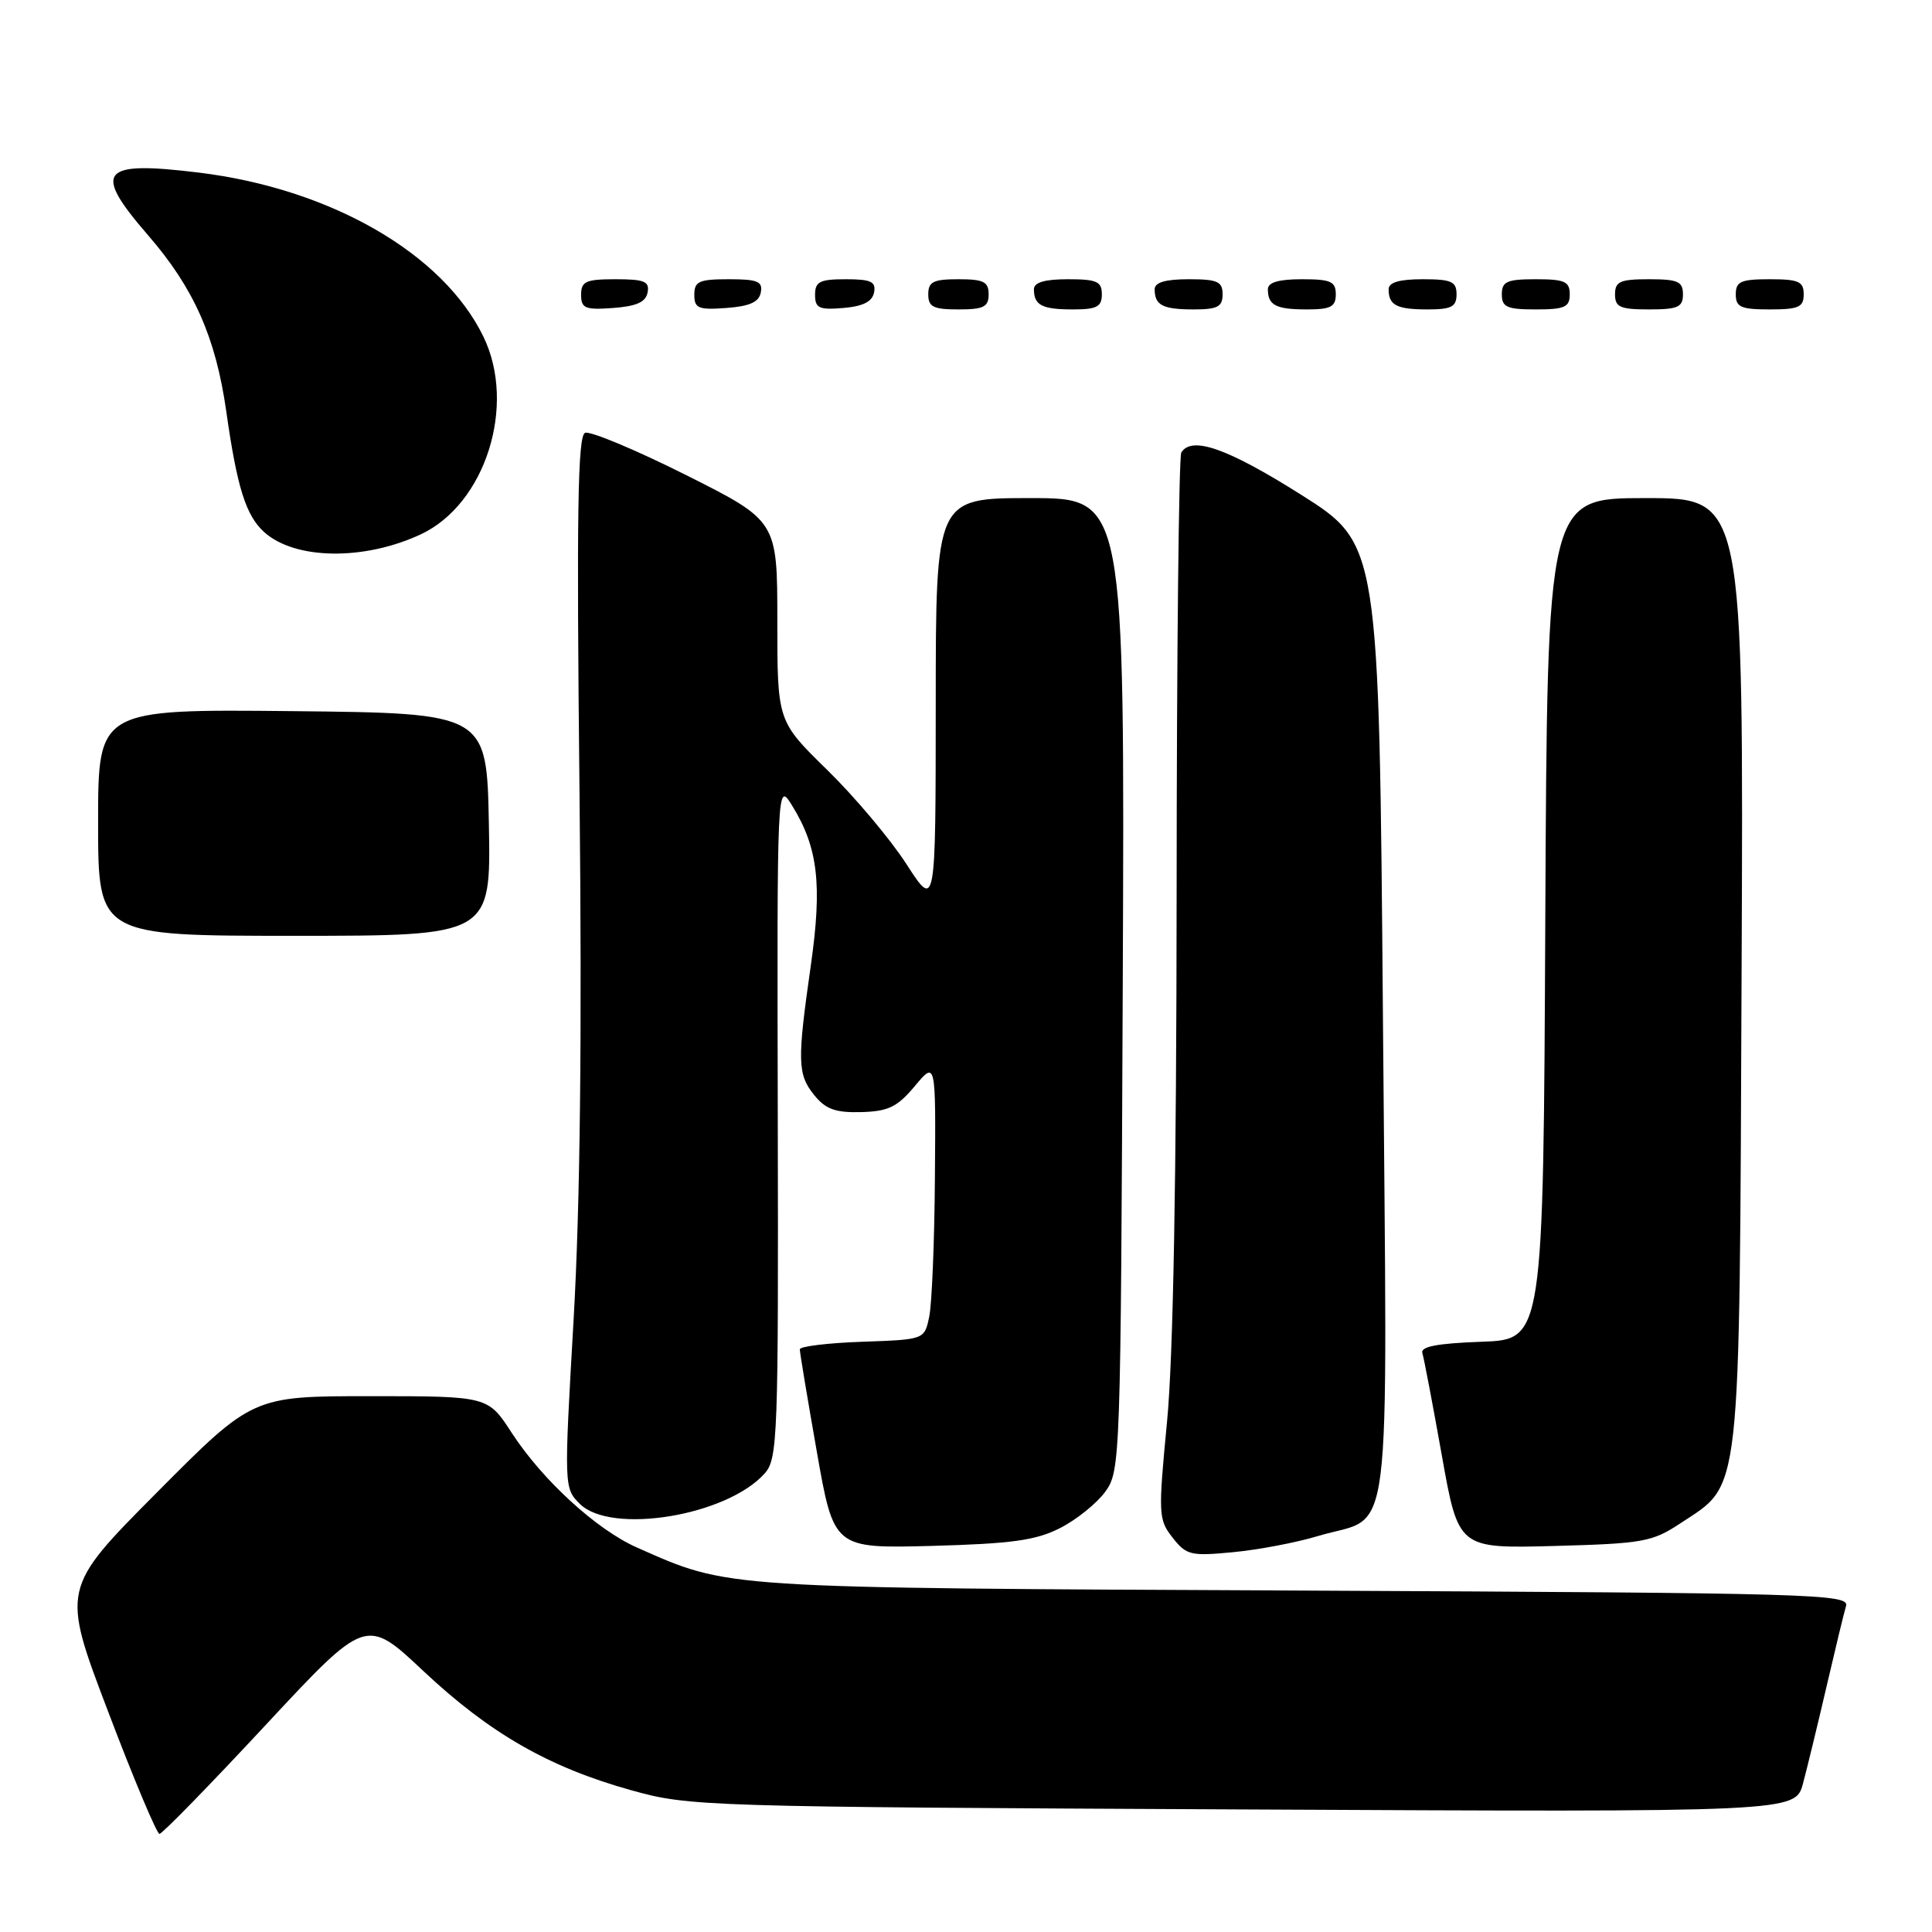 <?xml version="1.0" encoding="UTF-8" standalone="no"?>
<!DOCTYPE svg PUBLIC "-//W3C//DTD SVG 1.1//EN" "http://www.w3.org/Graphics/SVG/1.1/DTD/svg11.dtd" >
<svg xmlns="http://www.w3.org/2000/svg" xmlns:xlink="http://www.w3.org/1999/xlink" version="1.1" viewBox="0 0 256 256">
 <g >
 <path fill="currentColor"
d=" M 35.14 228.64 C 48.50 214.28 48.50 214.28 56.10 221.42 C 64.91 229.69 72.71 234.17 83.69 237.23 C 91.33 239.36 93.10 239.42 164.70 239.76 C 237.89 240.12 237.89 240.12 238.91 236.31 C 239.47 234.21 240.87 228.45 242.02 223.50 C 243.17 218.55 244.33 213.73 244.61 212.80 C 245.07 211.21 240.31 211.08 172.80 210.76 C 94.92 210.40 96.73 210.51 84.39 205.05 C 79.03 202.68 71.87 196.11 67.80 189.85 C 64.66 185.00 64.66 185.00 49.07 185.00 C 33.47 185.00 33.47 185.00 20.80 197.75 C 8.13 210.50 8.13 210.50 14.31 226.75 C 17.70 235.69 20.78 243.00 21.13 243.00 C 21.49 243.00 27.79 236.54 35.14 228.64 Z  M 174.65 203.53 C 184.69 200.51 183.82 207.36 183.25 135.29 C 182.74 72.09 182.74 72.09 172.38 65.54 C 162.65 59.40 157.91 57.73 156.53 59.96 C 156.20 60.48 155.92 86.69 155.91 118.21 C 155.89 155.96 155.46 179.89 154.64 188.37 C 153.46 200.68 153.49 201.35 155.38 203.75 C 157.20 206.08 157.79 206.21 163.42 205.67 C 166.77 205.35 171.82 204.39 174.65 203.53 Z  M 140.44 202.49 C 142.60 201.40 145.30 199.23 146.44 197.68 C 148.46 194.90 148.50 193.73 148.77 130.43 C 149.04 66.00 149.04 66.00 136.52 66.00 C 124.00 66.00 124.00 66.00 123.99 93.25 C 123.98 120.50 123.98 120.50 120.11 114.50 C 117.98 111.20 113.26 105.59 109.62 102.03 C 103.00 95.56 103.00 95.56 103.00 82.29 C 103.00 69.02 103.00 69.02 90.89 62.94 C 84.23 59.60 78.21 57.09 77.53 57.35 C 76.55 57.73 76.39 67.88 76.79 105.11 C 77.13 137.34 76.88 159.52 76.01 174.78 C 74.73 197.02 74.73 197.18 76.82 199.26 C 80.94 203.39 96.34 200.86 101.33 195.23 C 103.05 193.29 103.15 190.43 103.06 148.33 C 102.96 103.50 102.96 103.50 104.98 106.78 C 108.39 112.30 108.96 117.22 107.45 127.84 C 105.62 140.63 105.66 142.36 107.90 145.12 C 109.40 146.98 110.71 147.45 114.12 147.36 C 117.71 147.26 118.89 146.69 121.22 143.91 C 124.00 140.58 124.00 140.58 123.88 156.04 C 123.82 164.54 123.48 172.85 123.12 174.50 C 122.49 177.50 122.49 177.50 114.24 177.79 C 109.71 177.95 105.99 178.40 105.98 178.79 C 105.97 179.18 106.99 185.28 108.23 192.34 C 110.49 205.18 110.49 205.18 123.50 204.84 C 134.03 204.55 137.25 204.11 140.44 202.49 Z  M 222.67 201.84 C 230.81 196.45 230.47 199.54 230.77 128.75 C 231.04 66.00 231.04 66.00 218.03 66.00 C 205.02 66.00 205.02 66.00 204.76 121.75 C 204.50 177.50 204.50 177.50 196.30 177.79 C 190.44 178.00 188.20 178.43 188.47 179.29 C 188.68 179.96 189.84 186.06 191.05 192.85 C 193.25 205.19 193.25 205.19 205.95 204.85 C 217.73 204.53 218.94 204.31 222.67 201.84 Z  M 64.78 109.25 C 64.50 94.50 64.50 94.50 38.75 94.23 C 13.00 93.97 13.00 93.97 13.00 108.98 C 13.00 124.00 13.00 124.00 39.03 124.00 C 65.05 124.00 65.05 124.00 64.78 109.25 Z  M 55.76 70.80 C 64.32 66.80 68.47 53.72 64.06 44.62 C 58.72 33.60 43.83 25.01 26.35 22.87 C 13.28 21.27 12.20 22.61 19.62 31.17 C 25.69 38.17 28.59 44.71 29.98 54.50 C 31.41 64.59 32.58 68.31 35.00 70.50 C 39.07 74.18 48.23 74.32 55.76 70.80 Z  M 85.81 38.75 C 86.09 37.29 85.39 37.00 81.57 37.00 C 77.62 37.00 77.00 37.28 77.00 39.06 C 77.00 40.86 77.53 41.08 81.24 40.81 C 84.34 40.58 85.57 40.03 85.81 38.75 Z  M 100.81 38.75 C 101.09 37.29 100.39 37.00 96.57 37.00 C 92.62 37.00 92.00 37.28 92.00 39.06 C 92.00 40.86 92.53 41.08 96.24 40.81 C 99.34 40.58 100.57 40.03 100.81 38.75 Z  M 115.82 38.75 C 116.09 37.32 115.41 37.00 112.07 37.00 C 108.63 37.00 108.00 37.32 108.00 39.06 C 108.00 40.83 108.53 41.08 111.74 40.81 C 114.36 40.59 115.58 39.97 115.82 38.75 Z  M 131.00 39.00 C 131.00 37.33 130.33 37.00 127.00 37.00 C 123.67 37.00 123.00 37.33 123.00 39.00 C 123.00 40.67 123.67 41.00 127.00 41.00 C 130.33 41.00 131.00 40.67 131.00 39.00 Z  M 146.00 39.00 C 146.00 37.30 145.33 37.00 141.50 37.00 C 138.42 37.00 137.00 37.42 137.00 38.33 C 137.00 40.45 138.07 41.00 142.17 41.00 C 145.33 41.00 146.00 40.65 146.00 39.00 Z  M 162.00 39.00 C 162.00 37.30 161.33 37.00 157.50 37.00 C 154.42 37.00 153.00 37.42 153.00 38.33 C 153.00 40.45 154.07 41.00 158.17 41.00 C 161.33 41.00 162.00 40.65 162.00 39.00 Z  M 177.00 39.00 C 177.00 37.30 176.33 37.00 172.50 37.00 C 169.42 37.00 168.00 37.42 168.00 38.33 C 168.00 40.45 169.07 41.00 173.17 41.00 C 176.33 41.00 177.00 40.65 177.00 39.00 Z  M 193.00 39.00 C 193.00 37.30 192.33 37.00 188.50 37.00 C 185.42 37.00 184.00 37.42 184.00 38.33 C 184.00 40.45 185.07 41.00 189.17 41.00 C 192.33 41.00 193.00 40.65 193.00 39.00 Z  M 208.00 39.00 C 208.00 37.30 207.33 37.00 203.50 37.00 C 199.67 37.00 199.00 37.30 199.00 39.00 C 199.00 40.70 199.67 41.00 203.50 41.00 C 207.33 41.00 208.00 40.70 208.00 39.00 Z  M 223.00 39.00 C 223.00 37.30 222.33 37.00 218.50 37.00 C 214.67 37.00 214.00 37.30 214.00 39.00 C 214.00 40.70 214.67 41.00 218.50 41.00 C 222.33 41.00 223.00 40.70 223.00 39.00 Z  M 239.00 39.00 C 239.00 37.30 238.33 37.00 234.50 37.00 C 230.67 37.00 230.00 37.30 230.00 39.00 C 230.00 40.70 230.67 41.00 234.50 41.00 C 238.33 41.00 239.00 40.70 239.00 39.00 Z "/>
</g>
</svg>